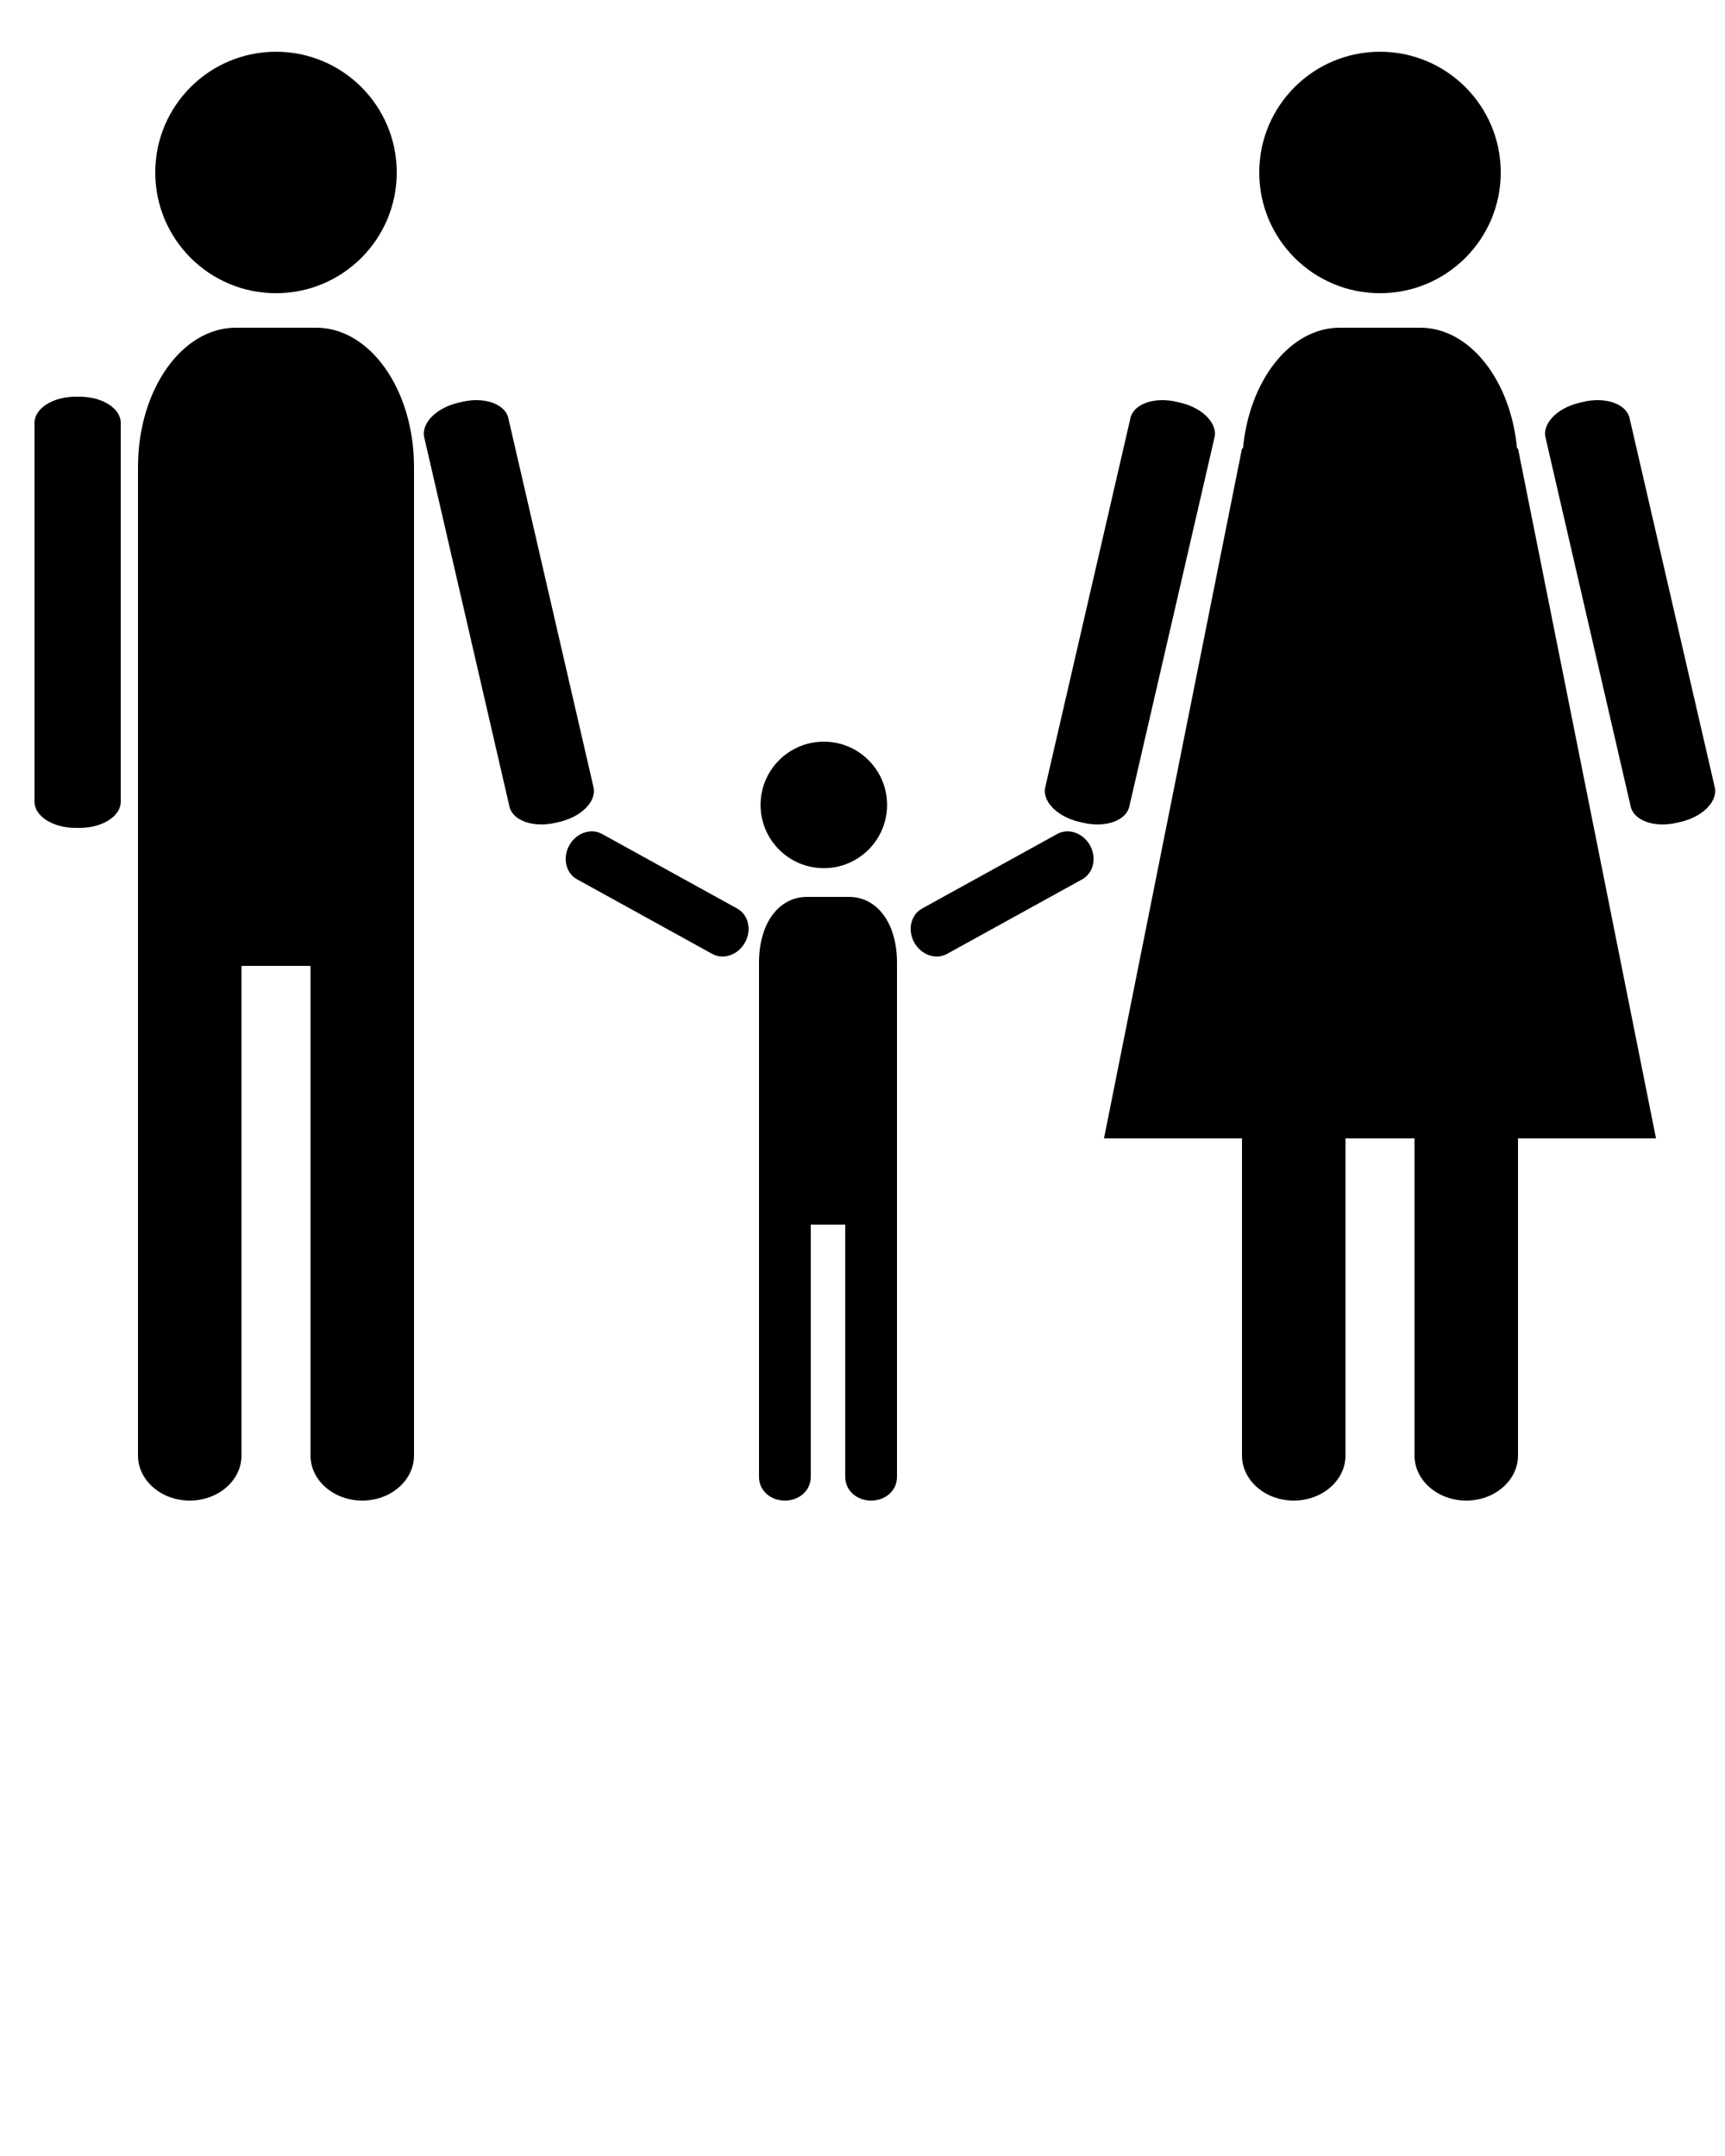 <svg xmlns="http://www.w3.org/2000/svg" xmlns:xlink="http://www.w3.org/1999/xlink" version="1.1" x="0px" y="0px" viewBox="0 0 100 125" enable-background="new 0 0 100 100" xml:space="preserve"><circle cx="16" cy="10" r="7"/><circle cx="80" cy="10" r="7"/><path d="M18.331,19h-4.662C10.538,19,8,22.612,8,27.067v11.548v9.317v36.452C8,85.829,9.343,87,11,87s3-1.171,3-2.615V56h4v28.385  C18,85.829,19.343,87,21,87s3-1.171,3-2.615V47.933v-9.317V27.067C24,22.612,21.462,19,18.331,19z"/><path d="M49.212,52h-2.425C45.159,52,44,53.506,44,55.824v6.007v4.847V85.64c0,0.751,0.638,1.36,1.5,1.36s1.5-0.609,1.5-1.36V71h2  v14.64c0,0.751,0.639,1.36,1.5,1.36c0.862,0,1.5-0.609,1.5-1.36V66.678v-4.847v-6.007C52,53.506,50.841,52,49.212,52z"/><path d="M4.619,23H4.381C3.066,23,2,23.679,2,24.516v21.969C2,47.321,3.066,48,4.381,48h0.238C5.934,48,7,47.321,7,46.484V24.516  C7,23.679,5.934,23,4.619,23z"/><path d="M99.406,45.641l-4.94-21.406c-0.188-0.815-1.38-1.237-2.661-0.941l-0.232,0.054c-1.282,0.296-2.167,1.197-1.979,2.012  l4.94,21.405c0.188,0.815,1.38,1.237,2.661,0.941l0.231-0.054C98.71,47.357,99.595,46.456,99.406,45.641z"/><path d="M34.406,45.641l-4.94-21.406c-0.188-0.815-1.38-1.237-2.661-0.941l-0.232,0.054c-1.282,0.296-2.167,1.197-1.979,2.012  l4.94,21.405c0.188,0.815,1.38,1.237,2.661,0.941l0.231-0.054C33.71,47.357,34.595,46.456,34.406,45.641z"/><path d="M60.594,45.641l4.94-21.406c0.188-0.815,1.38-1.237,2.661-0.941l0.232,0.054c1.282,0.296,2.167,1.197,1.979,2.012  l-4.94,21.405c-0.188,0.815-1.38,1.237-2.661,0.941l-0.231-0.054C61.29,47.357,60.405,46.456,60.594,45.641z"/><circle cx="47.758" cy="46.667" r="3.667"/><path d="M88,26h-0.056c-0.367-3.95-2.737-7-5.613-7h-4.662c-2.876,0-5.246,3.05-5.613,7H72l-8,40h8v18.385  C72,85.829,73.344,87,75,87s3-1.171,3-2.615V66h4v18.385C82,85.829,83.344,87,85,87s3-1.171,3-2.615V66h8L88,26z"/><path d="M43.191,54.64c-0.4,0.726-1.25,1.024-1.901,0.666l-7.84-4.327c-0.65-0.358-0.851-1.238-0.451-1.962l0,0  c0.4-0.725,1.251-1.023,1.901-0.666l7.84,4.327C43.39,53.036,43.591,53.915,43.191,54.64L43.191,54.64z"/><path d="M52.998,54.64c0.4,0.726,1.251,1.024,1.901,0.666l7.841-4.327c0.649-0.358,0.851-1.238,0.451-1.962l0,0  c-0.4-0.725-1.252-1.023-1.901-0.666l-7.841,4.327C52.8,53.036,52.599,53.915,52.998,54.64L52.998,54.64z"/></svg>